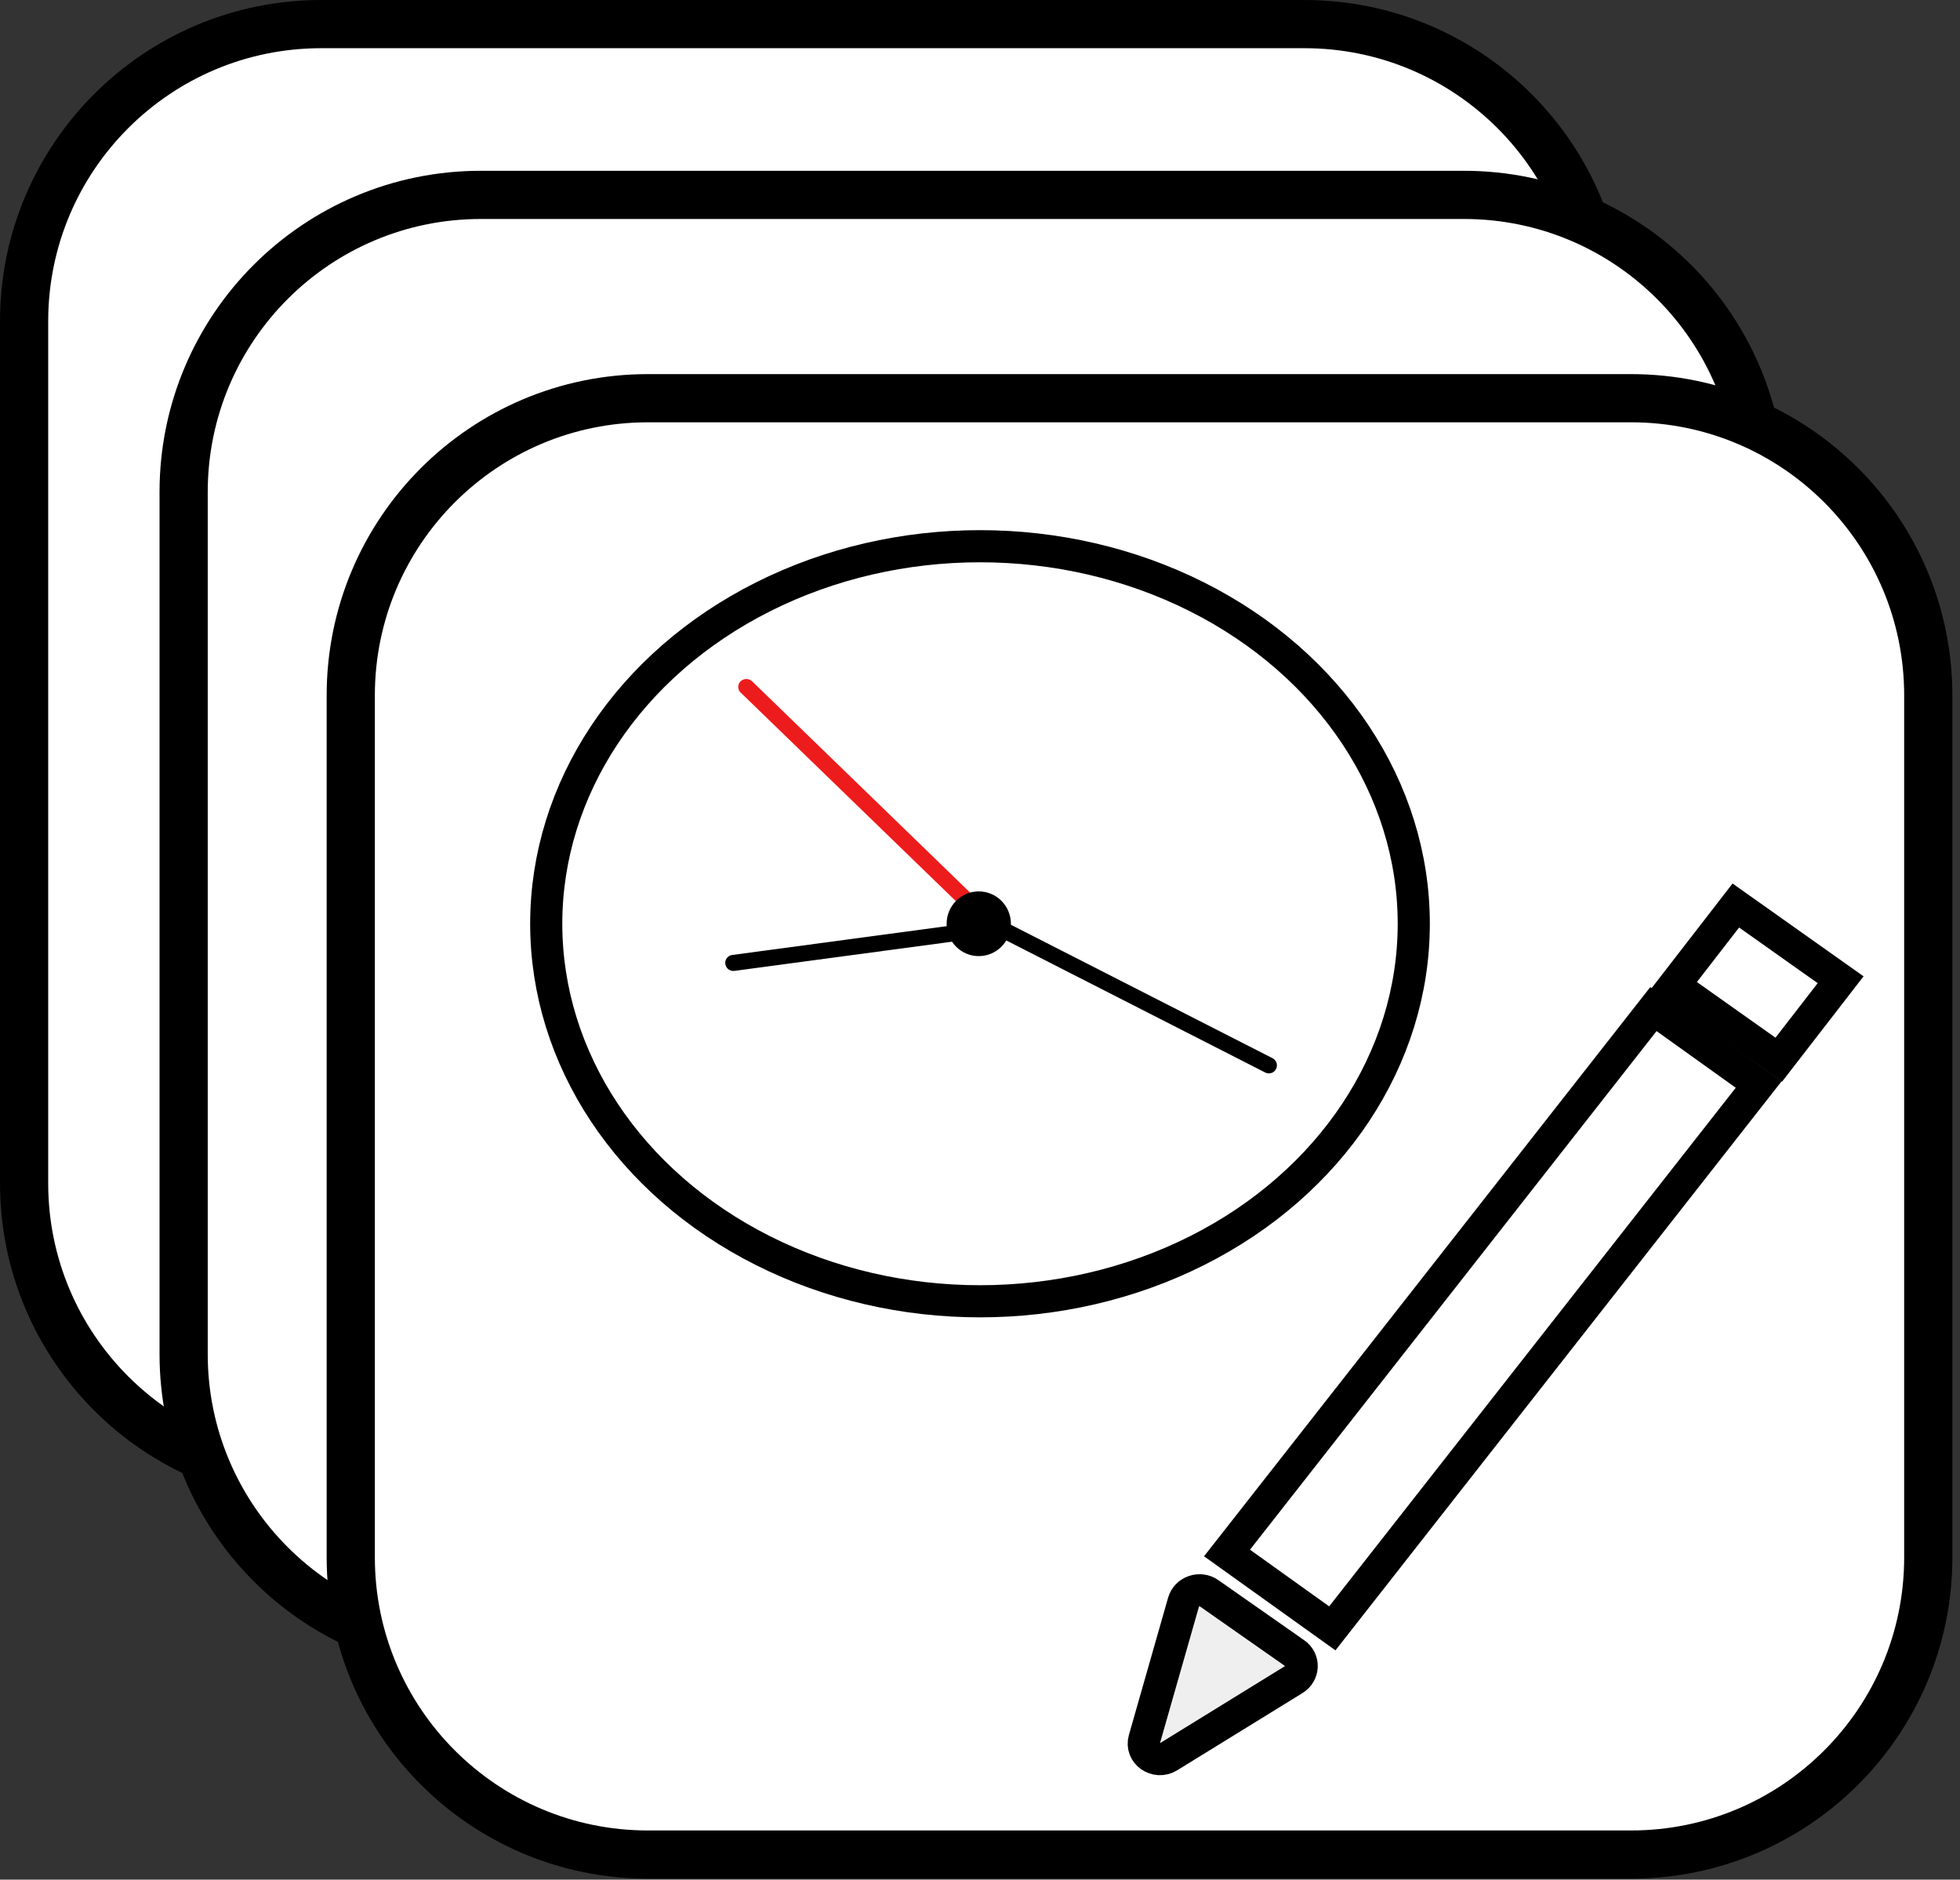 <svg width="122" height="117" viewBox="0 0 122 117" fill="none" xmlns="http://www.w3.org/2000/svg">
<rect x="0" y="0" width="122" height="117" fill="#333333" stroke="none"/>
<path d="M1.5 20C1.5 9.783 9.783 1.5 20 1.5H81.192C91.409 1.5 99.692 9.783 99.692 20V73.653C99.692 83.87 91.409 92.153 81.192 92.153H20C9.783 92.153 1.5 83.87 1.5 73.653V20Z" fill="white" stroke="black" stroke-width="3"/>
<path d="M11.43 30.631C11.43 20.414 19.713 12.131 29.93 12.131H91.122C101.34 12.131 109.622 20.414 109.622 30.631V84.284C109.622 94.501 101.34 102.784 91.122 102.784H29.93C19.713 102.784 11.43 94.501 11.43 84.284V30.631Z" fill="white" stroke="black" stroke-width="3"/>
<path d="M21.833 43.287C21.833 33.069 30.116 24.787 40.333 24.787H101.525C111.742 24.787 120.025 33.069 120.025 43.287V96.939C120.025 107.157 111.742 115.439 101.525 115.439H40.333C30.116 115.439 21.833 107.157 21.833 96.939V43.287Z" fill="white" stroke="black" stroke-width="3"/>
<line x1="0.5" y1="-0.5" x2="21.146" y2="-0.5" transform="matrix(-0.718 -0.696 0.718 -0.696 62 57.127)" stroke="#ED1C1C" stroke-linecap="round"/>
<ellipse cx="61" cy="57.5" rx="27" ry="23.5" stroke="black" stroke-width="2"/>
<ellipse cx="60.923" cy="57.5" rx="2" ry="2.014" fill="black"/>
<line x1="0.5" y1="-0.5" x2="15.178" y2="-0.5" transform="matrix(-0.991 0.133 -0.141 -0.99 60.615 57.425)" stroke="black" stroke-linecap="round"/>
<path d="M61.135 57.212L78.981 66.314" stroke="black" stroke-linecap="round"/>
<rect x="1.43" y="-0.205" width="43.018" height="8.061" transform="matrix(0.617 -0.787 0.813 0.582 75.66 97.912)" fill="white" stroke="black" stroke-width="2"/>
<rect x="-0.204" y="-1.368" width="7.994" height="6.291" transform="matrix(-0.816 -0.578 0.612 -0.791 111.39 64.761)" fill="white" stroke="black" stroke-width="2"/>
<path d="M72.757 109.338C71.969 109.824 70.983 109.133 71.23 108.269L73.671 99.721C73.861 99.055 74.687 98.772 75.263 99.175L80.612 102.921C81.188 103.324 81.154 104.162 80.547 104.536L72.757 109.338Z" fill="#EFEFEF" stroke="black" stroke-width="2"/>
</svg>
